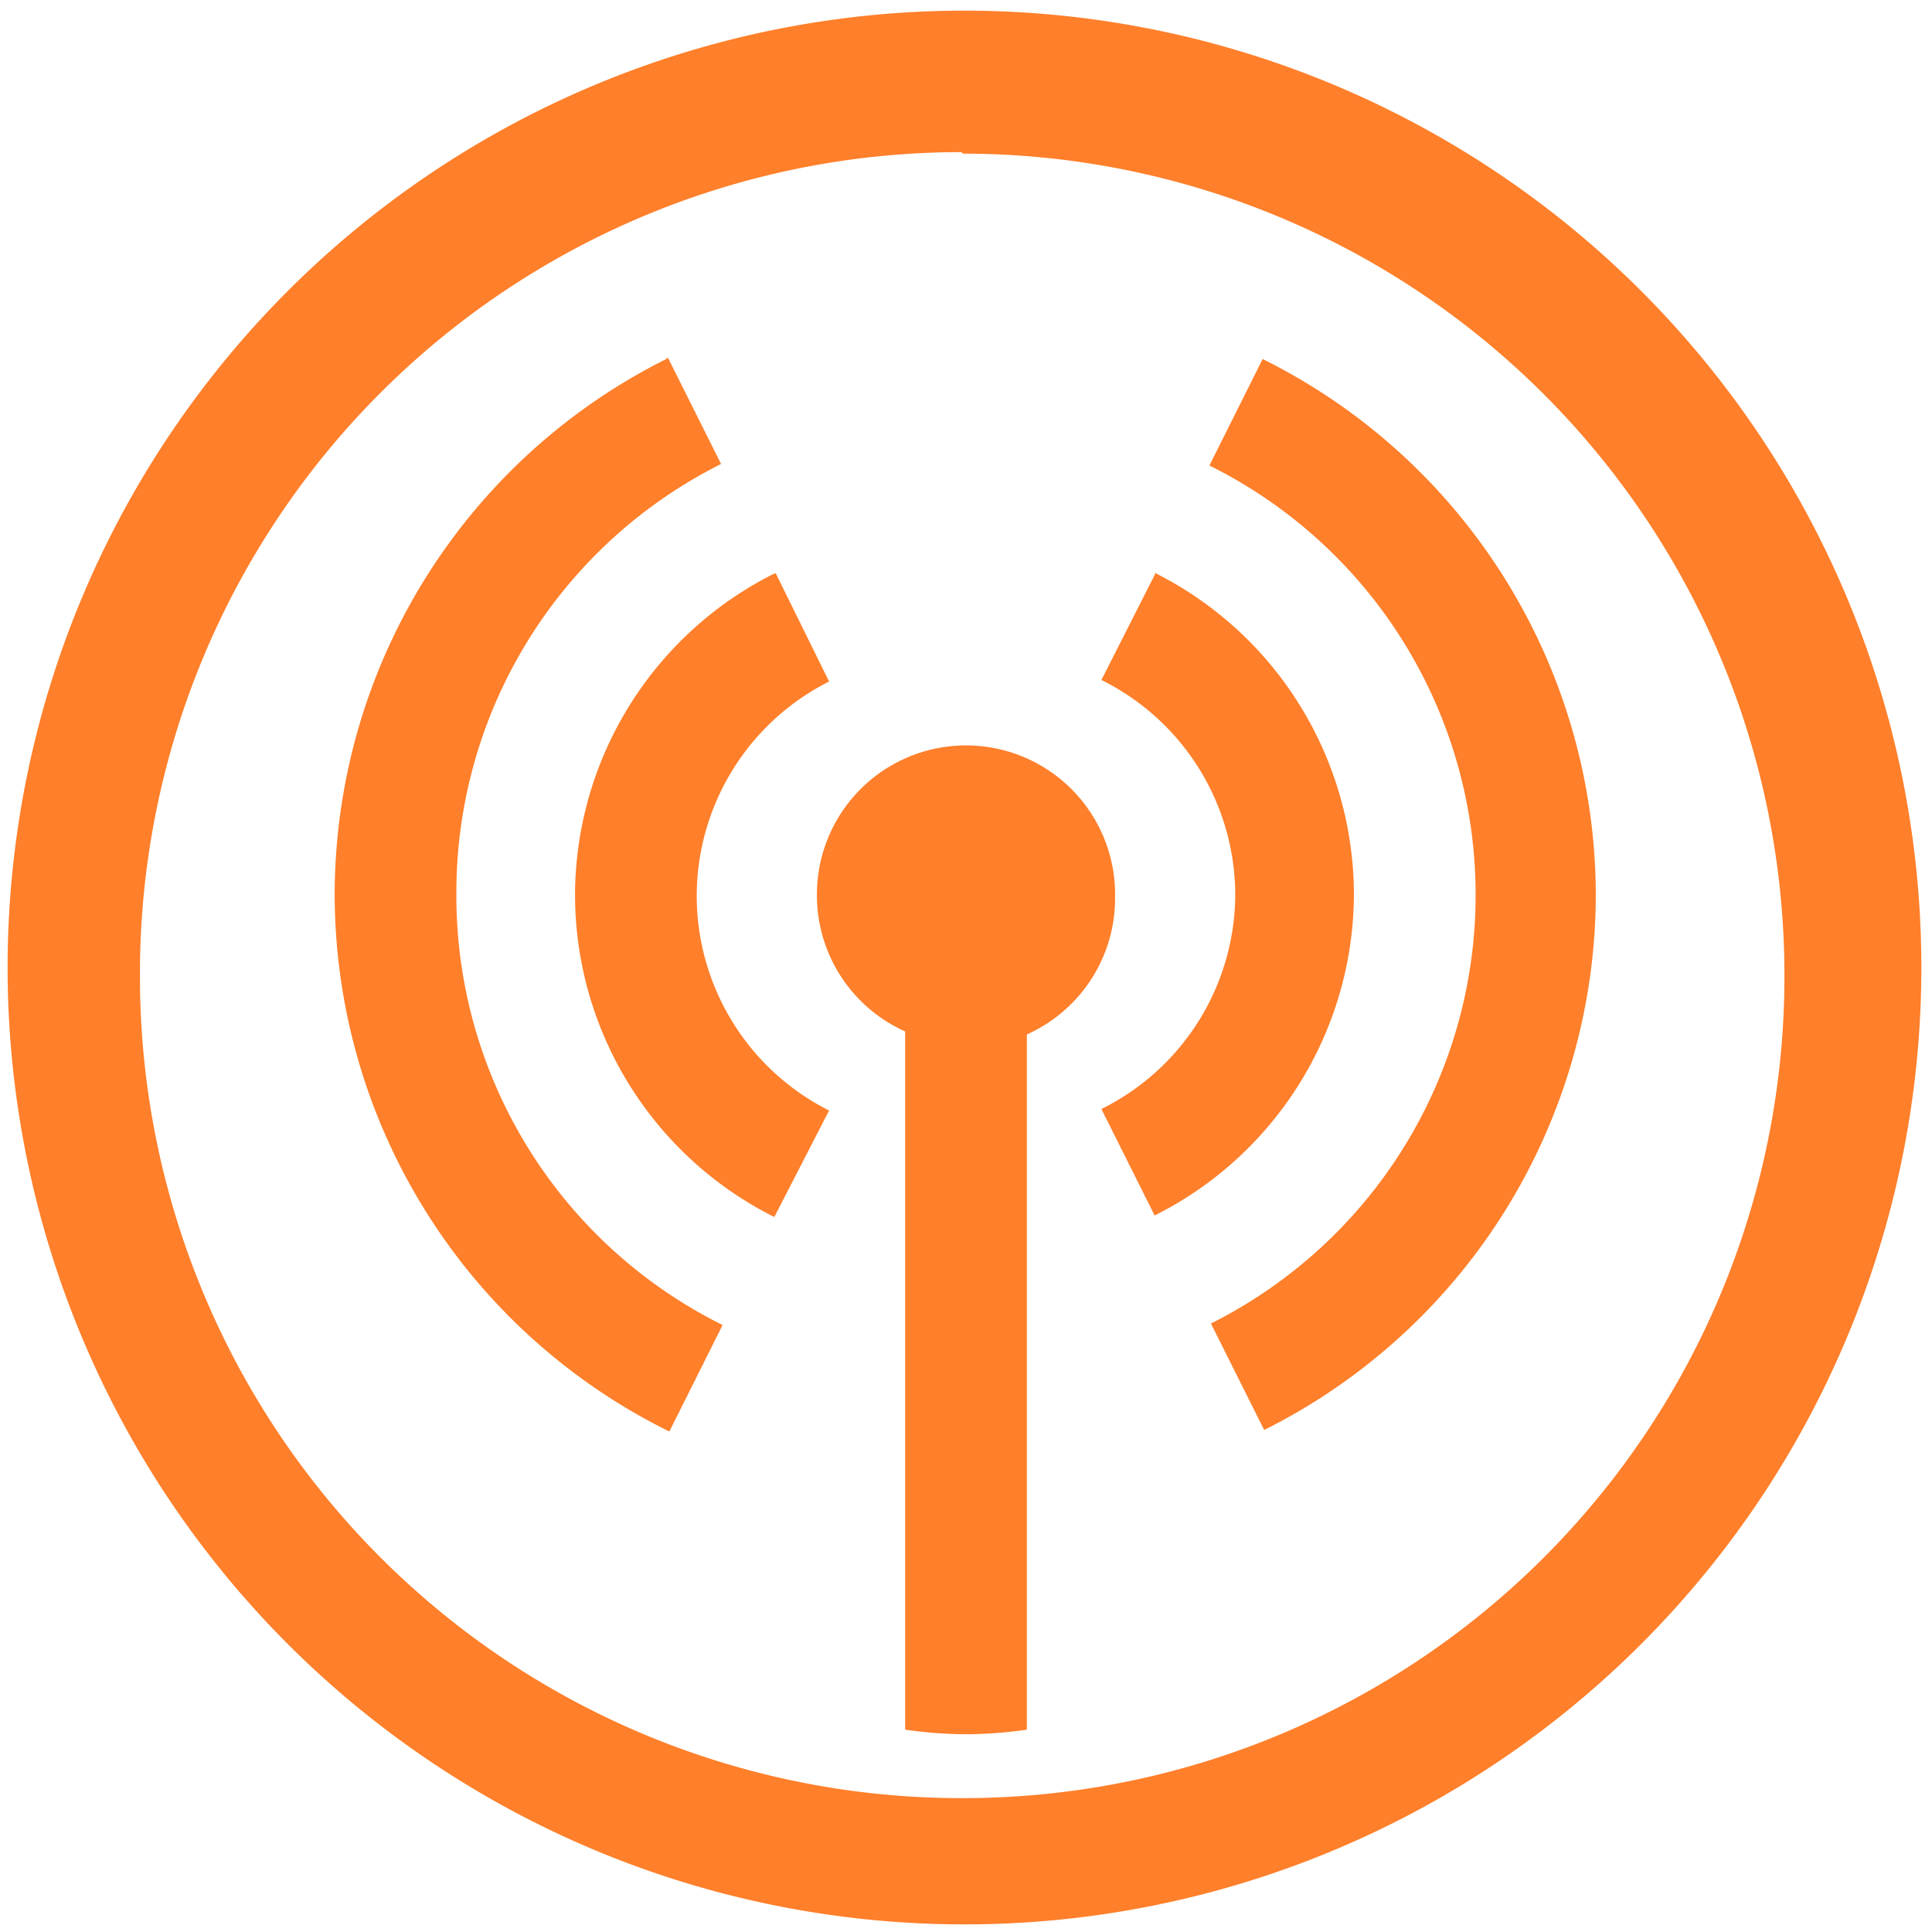 <svg xmlns="http://www.w3.org/2000/svg" width="48" height="48" viewBox="0 0 12.7 12.7"><path d="M6.34.07a6.29 6.29 0 0 0-6.29 6.3 6.29 6.29 0 0 0 6.3 6.28 6.29 6.29 0 0 0 6.28-6.29A6.29 6.29 0 0 0 6.34.07zm-.01.94a5.4 5.4 0 0 1 5.4 5.4 5.4 5.4 0 0 1-5.4 5.41 5.4 5.4 0 0 1-5.41-5.4A5.4 5.4 0 0 1 6.32 1zM8.3 2.36l-.35.7A3.15 3.15 0 0 1 9.7 5.88 3.15 3.15 0 0 1 7.96 8.7l.35.7a3.94 3.94 0 0 0 2.18-3.52A3.94 3.94 0 0 0 8.3 2.36zm-3.92 0a3.94 3.94 0 0 0-2.18 3.52A3.94 3.94 0 0 0 4.4 9.41l.35-.7A3.15 3.15 0 0 1 3 5.87a3.15 3.15 0 0 1 1.74-2.82l-.35-.7zm3.22 1.4l-.36.71a1.58 1.58 0 0 1 .88 1.41 1.58 1.58 0 0 1-.88 1.41l.35.7a2.37 2.37 0 0 0 1.31-2.1 2.37 2.37 0 0 0-1.3-2.12zm-2.51.01a2.37 2.37 0 0 0-1.31 2.11A2.37 2.37 0 0 0 5.09 8l.36-.7a1.58 1.58 0 0 1-.87-1.42 1.58 1.58 0 0 1 .87-1.4l-.35-.71zM6.35 4.9a.98.98 0 0 0-.98.98.98.98 0 0 0 .58.9v4.59a3.94 5.43 0 0 0 .4.03 3.94 5.43 0 0 0 .4-.03V6.8a.98.98 0 0 0 .58-.9.98.98 0 0 0-.98-1z" fill="#ff7f2a"/></svg>